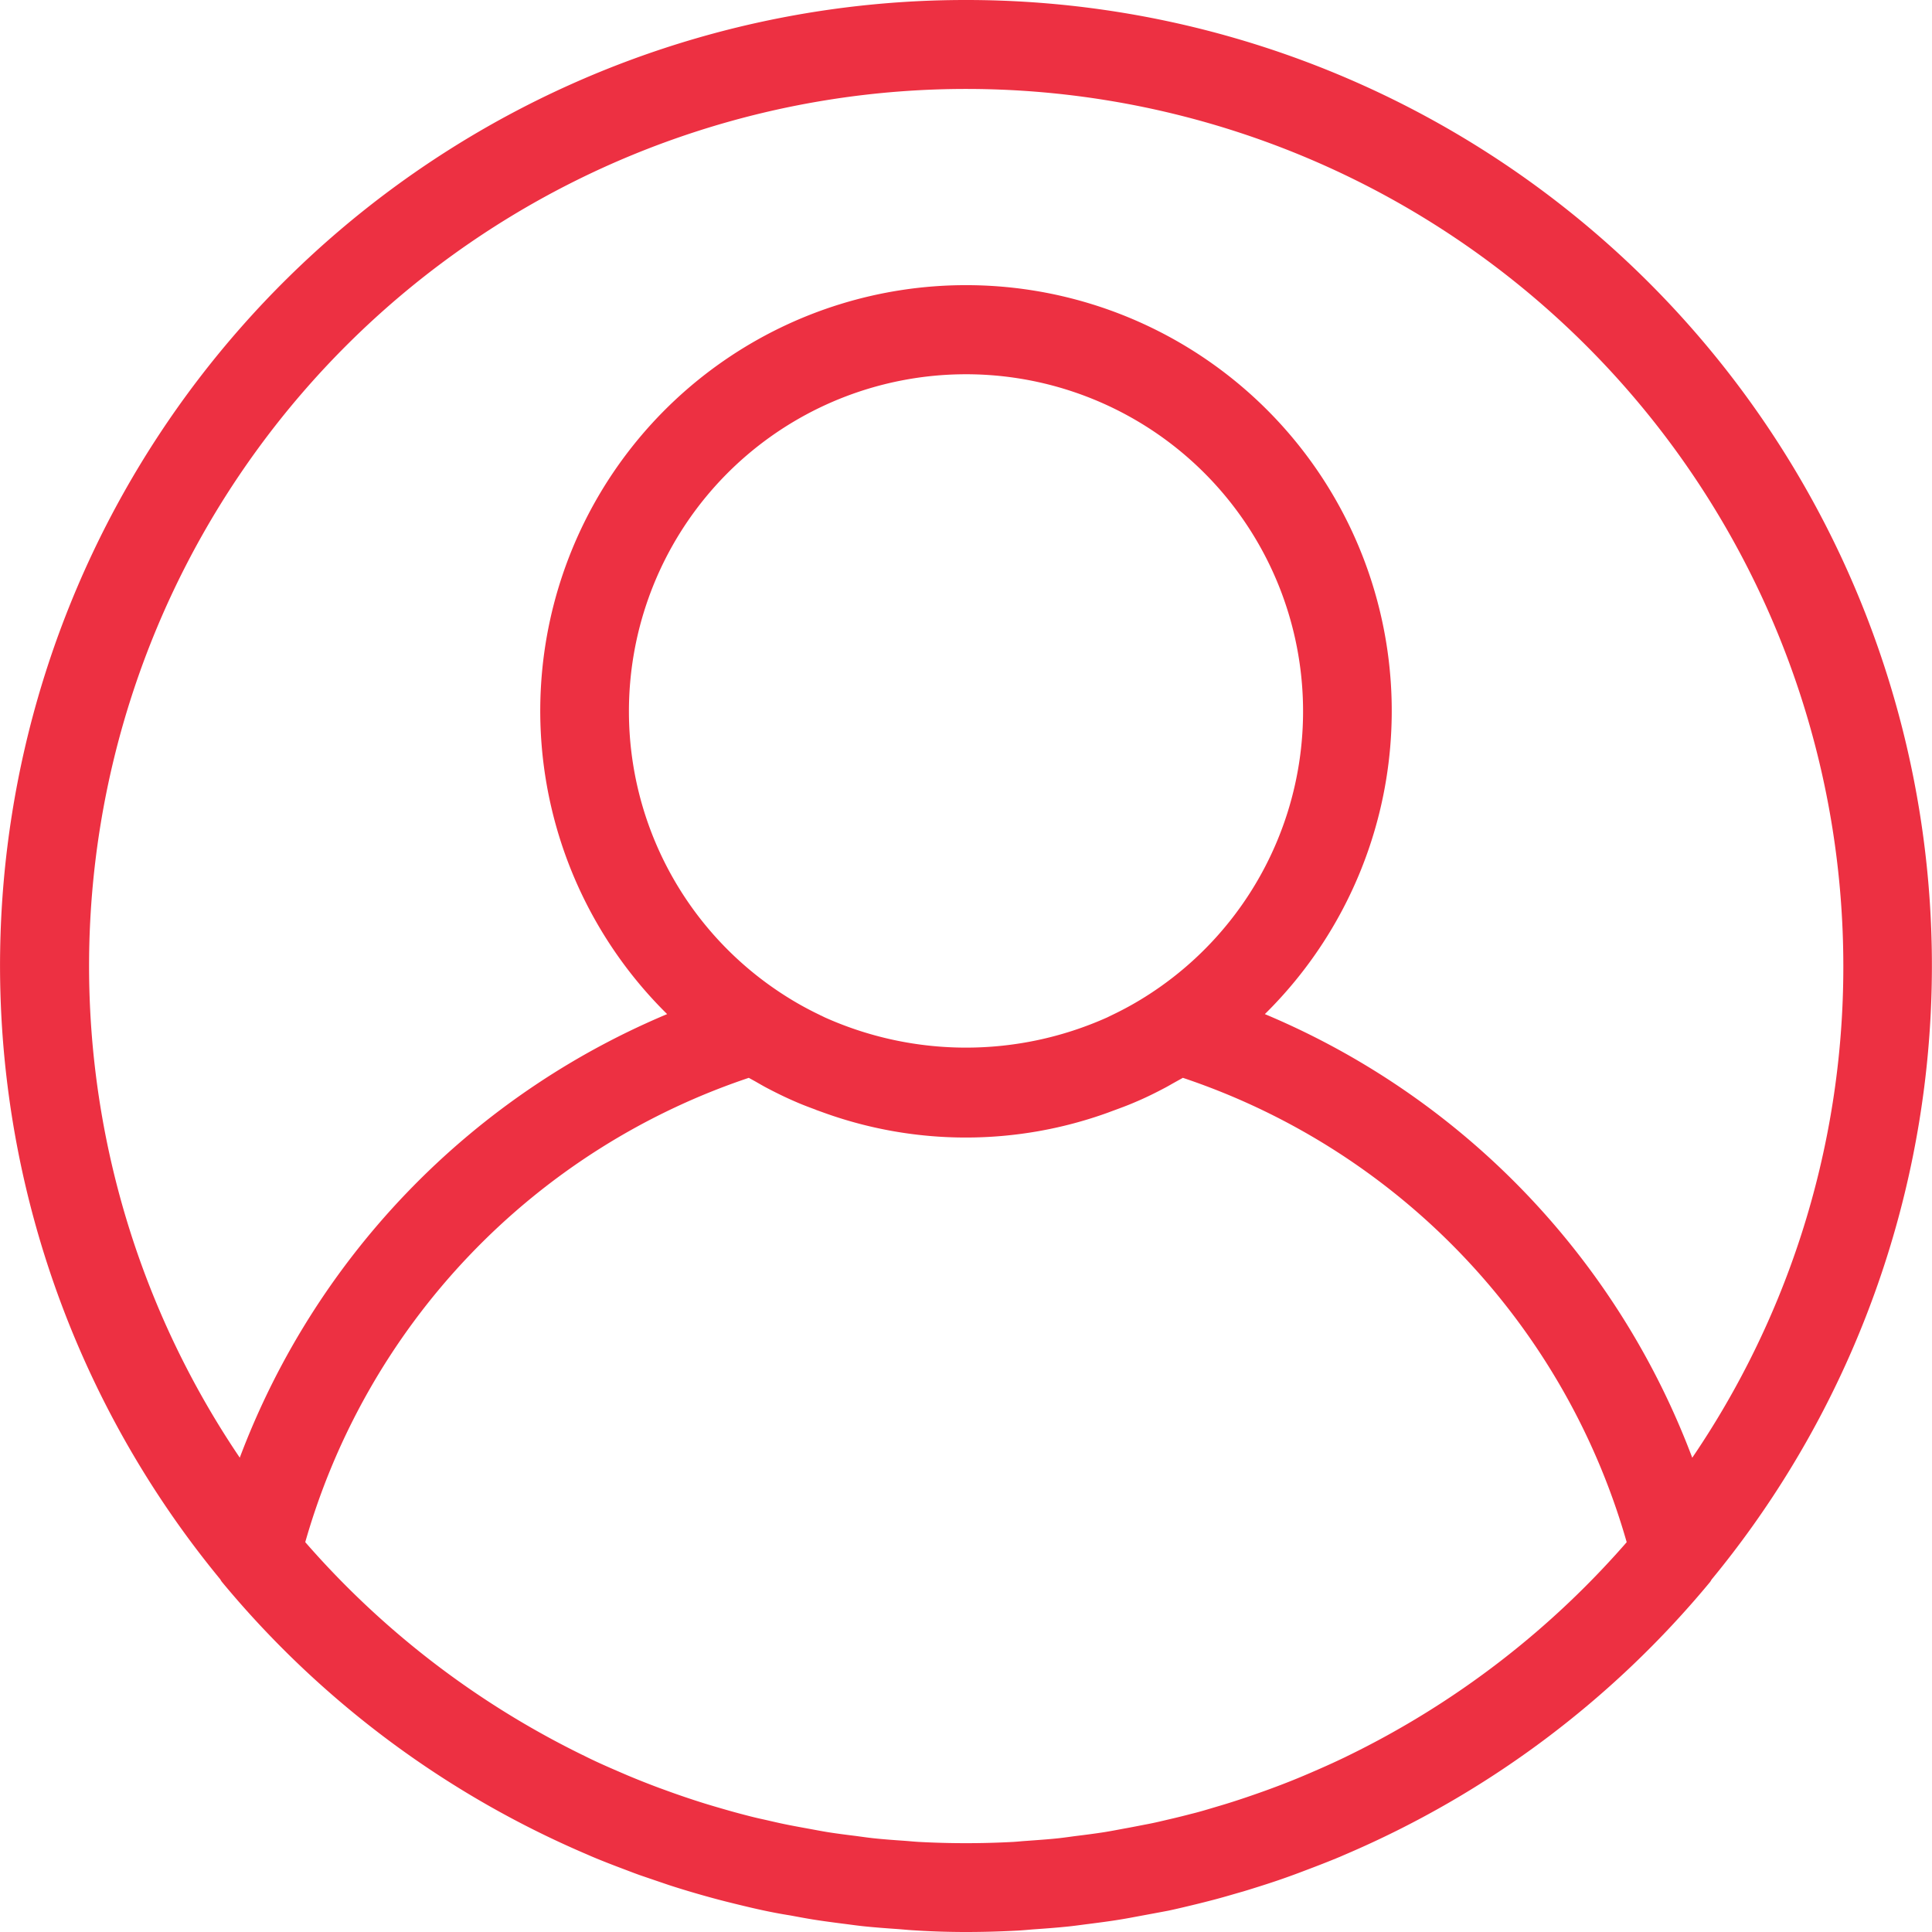 <svg xmlns="http://www.w3.org/2000/svg" width="38.5" height="38.5" viewBox="0 0 38.5 38.5">
  <g id="_848043" data-name="848043" transform="translate(0.25 0.25)">
    <g id="Group_7941" data-name="Group 7941">
      <path id="Path_8461" data-name="Path 8461" d="M19,0A18.99,18.99,0,0,0,4.354,31.089c.007.01.008.022.015.03a19,19,0,0,0,7.174,5.354l.094.041c.222.094.447.18.673.265.089.034.177.068.267.1q.292.1.587.2c.126.041.252.08.379.118q.261.078.525.149c.155.042.31.08.466.118s.316.076.475.11c.177.038.357.072.536.1.144.027.288.054.434.078.2.032.4.058.6.084.13.016.259.035.389.049.228.024.458.041.688.057.107.008.213.019.321.025Q18.485,38,19,38c.343,0,.683-.01,1.02-.028.108-.006.214-.017.321-.025.231-.016.46-.033.688-.057.13-.014.26-.033.389-.049.2-.026.4-.051.6-.084.145-.023.289-.051.434-.078.179-.033.358-.066.536-.1.159-.034.317-.072.475-.11s.312-.077.466-.118c.176-.047.351-.1.525-.149.127-.038.253-.078.379-.118q.3-.095.587-.2c.089-.032.178-.066.267-.1.226-.085.45-.172.673-.265l.094-.041a19,19,0,0,0,7.174-5.354c.008-.009.008-.022.015-.03A18.992,18.992,0,0,0,19,0Zm7.7,34.973-.028.014c-.226.109-.456.212-.688.312l-.157.067q-.3.127-.614.243c-.086.032-.172.064-.259.094-.183.065-.367.128-.552.187-.115.037-.231.072-.347.106-.165.049-.33.1-.5.141-.141.037-.282.072-.424.105s-.3.072-.447.1-.329.065-.494.094c-.134.025-.267.051-.4.072-.186.029-.373.053-.56.076-.118.015-.236.033-.356.046-.213.023-.429.037-.643.053-.1.006-.191.017-.288.022q-.47.025-.943.025t-.942-.025c-.1-.005-.191-.015-.288-.022-.215-.015-.43-.03-.643-.053-.12-.013-.237-.03-.356-.046-.187-.023-.374-.047-.56-.076-.135-.022-.268-.048-.4-.072-.165-.03-.331-.06-.494-.094s-.3-.068-.447-.1-.284-.068-.424-.105c-.167-.044-.332-.092-.5-.141-.116-.034-.232-.069-.347-.106q-.278-.089-.552-.187l-.259-.094q-.31-.116-.614-.243l-.156-.067c-.232-.1-.462-.2-.688-.312l-.028-.014a17.819,17.819,0,0,1-5.746-4.43A13.979,13.979,0,0,1,14.7,20.956c.088.054.18.1.27.153.053.03.106.061.16.09.189.1.38.194.576.278.15.066.305.122.46.179l.091.034a8.083,8.083,0,0,0,5.478,0l.091-.034c.155-.057.31-.113.46-.179.2-.084.387-.178.576-.278.054-.029.106-.06.16-.09.091-.051.183-.1.272-.153a13.982,13.982,0,0,1,9.149,9.588A17.837,17.837,0,0,1,26.7,34.973ZM12.033,13.933A6.967,6.967,0,1,1,22.79,19.771a6.709,6.709,0,0,1-.776.434l-.094.046a7.126,7.126,0,0,1-5.839,0l-.094-.046a6.657,6.657,0,0,1-.776-.434A6.962,6.962,0,0,1,12.033,13.933ZM33.4,29.338a15.26,15.26,0,0,0-8.9-9.294,8.234,8.234,0,1,0-11,0,15.262,15.262,0,0,0-8.9,9.294A17.729,17.729,0,1,1,36.733,19,17.633,17.633,0,0,1,33.4,29.338Z" fill="#ed3042" stroke="#ed3042" stroke-width="0.5"/>
    </g>
  </g>
</svg>
